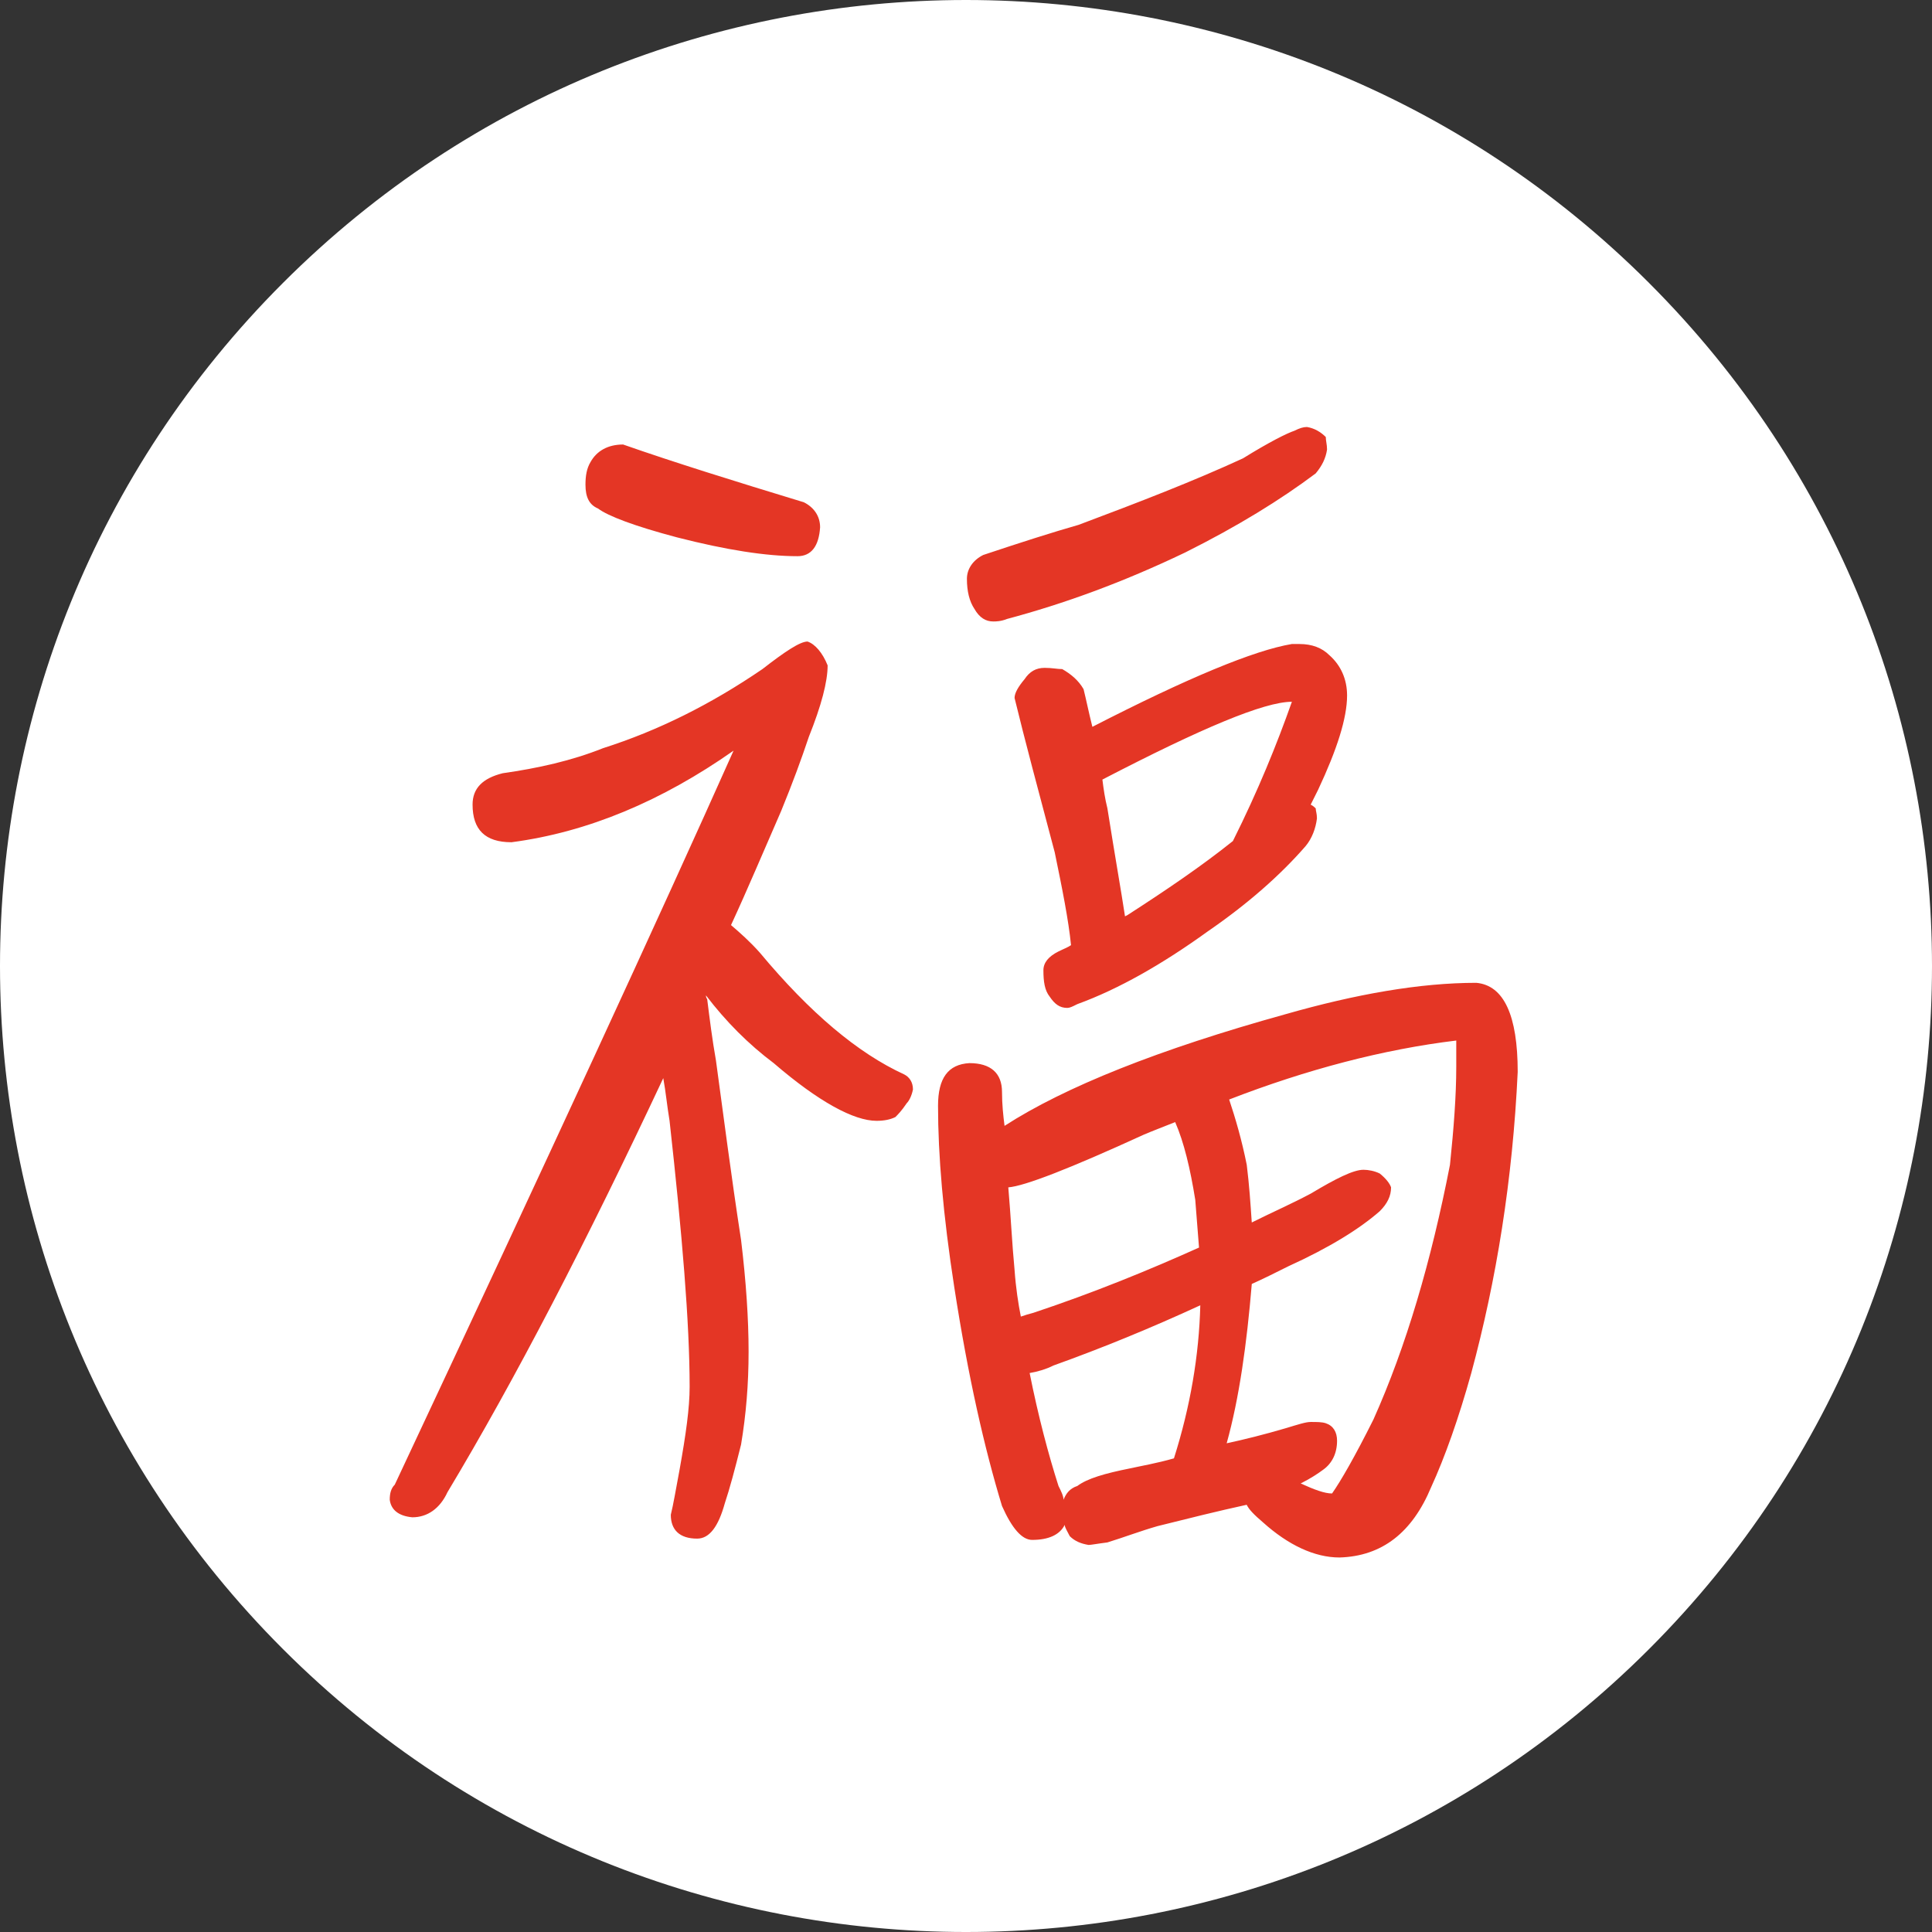 <?xml version="1.0" encoding="utf-8"?>
<!-- Generator: Adobe Illustrator 16.0.3, SVG Export Plug-In . SVG Version: 6.00 Build 0)  -->
<!DOCTYPE svg PUBLIC "-//W3C//DTD SVG 1.1//EN" "http://www.w3.org/Graphics/SVG/1.1/DTD/svg11.dtd">
<svg version="1.1" id="Layer_1" xmlns:x="http://ns.adobe.com/Extensibility/1.0/" xmlns:i="http://ns.adobe.com/AdobeIllustrator/10.0/" xmlns:graph="http://ns.adobe.com/Graphs/1.0/"
	 xmlns="http://www.w3.org/2000/svg" xmlns:xlink="http://www.w3.org/1999/xlink" xmlns:a="http://ns.adobe.com/AdobeSVGViewerExtensions/3.0/"
	 x="0px" y="0px" width="103px" height="103px" viewBox="0 0 103 103" enable-background="new 0 0 103 103" xml:space="preserve">
<rect x="0" y="0" width="103" height="103" fill="#333333" stroke="none"/>
<path fill="#FFFFFF" d="M15.085,87.917L15.085,87.917C-5.028,67.805-5.028,35.196,15.084,15.085l0.001-0.001
	c20.111-20.112,52.72-20.112,72.831,0v0.001c20.112,20.111,20.112,52.72,0,72.832l0,0C67.805,108.028,35.196,108.028,15.085,87.917z
	"/>
<g>
	<path fill="#E43625" d="M32.148,39.888c2.944-0.937,5.753-2.342,8.496-4.215c1.204-0.936,2.007-1.471,2.408-1.471
		c0.402,0.134,0.803,0.602,1.071,1.271c0,0.87-0.334,2.141-1.003,3.813c-0.402,1.204-0.871,2.475-1.473,3.946
		c-0.936,2.14-1.806,4.214-2.675,6.087c0.469,0.401,1.004,0.87,1.538,1.472c2.676,3.21,5.218,5.352,7.693,6.488
		c0.268,0.134,0.469,0.402,0.469,0.803c-0.067,0.335-0.201,0.603-0.334,0.736c-0.268,0.4-0.469,0.602-0.602,0.735
		c-0.268,0.134-0.602,0.201-1.004,0.201c-1.204,0-3.076-1.004-5.485-3.077c-1.338-1.004-2.542-2.208-3.612-3.612
		c0,0.134,0.067,0.2,0.067,0.2c0.133,1.07,0.268,2.142,0.468,3.278c0.402,2.943,0.803,6.086,1.338,9.564
		c0.268,2.209,0.401,4.216,0.401,5.954c0,1.739-0.134,3.346-0.401,4.951c-0.334,1.337-0.602,2.34-0.87,3.143
		c-0.334,1.204-0.803,1.873-1.471,1.873c-0.937,0-1.405-0.468-1.405-1.271c0.133-0.535,0.268-1.338,0.468-2.408
		c0.335-1.872,0.536-3.278,0.536-4.415c0-3.411-0.402-8.16-1.07-14.181c-0.134-0.803-0.201-1.538-0.335-2.275
		c-4.081,8.697-7.893,16.056-11.505,22.075c-0.401,0.87-1.07,1.338-1.873,1.338c-0.736-0.067-1.137-0.4-1.205-0.937
		c0-0.335,0.067-0.603,0.268-0.803c8.161-17.392,14.181-30.437,18.062-39.132c-3.813,2.676-7.76,4.348-11.84,4.883
		c-1.404,0-2.074-0.669-2.074-2.007c0-0.869,0.535-1.404,1.605-1.672C28.67,40.958,30.476,40.557,32.148,39.888z M36.095,28.649
		c-2.274-0.602-3.679-1.137-4.214-1.539c-0.468-0.2-0.668-0.602-0.668-1.271c0-0.469,0.066-0.869,0.268-1.204
		c0.334-0.602,0.936-0.937,1.739-0.937c2.675,0.937,5.887,1.94,9.632,3.078c0.536,0.267,0.87,0.735,0.87,1.337
		c-0.066,1.004-0.468,1.539-1.204,1.539C40.845,29.653,38.704,29.318,36.095,28.649z M55.025,82.096
		c-0.535,0-1.07-0.602-1.605-1.806c-0.937-3.076-1.806-6.89-2.541-11.639c-0.602-3.88-0.87-7.09-0.87-9.699
		c0-1.473,0.535-2.208,1.672-2.274c1.138,0,1.739,0.535,1.739,1.539c0,0.668,0.067,1.271,0.135,1.806
		c3.21-2.074,8.228-4.08,14.983-5.954c3.746-1.069,7.157-1.672,10.168-1.672c1.472,0.134,2.207,1.739,2.207,4.749
		c-0.268,5.753-1.137,11.104-2.475,16.055c-0.67,2.408-1.405,4.481-2.141,6.087c-1.004,2.408-2.609,3.679-4.884,3.746
		c-1.337,0-2.742-0.669-4.08-1.873c-0.469-0.401-0.735-0.668-0.869-0.937c-1.539,0.335-3.145,0.736-4.75,1.137
		c-0.936,0.268-1.806,0.603-2.676,0.87c-0.535,0.067-0.869,0.134-1.003,0.134c-0.401-0.066-0.736-0.2-1.004-0.469
		c-0.133-0.268-0.268-0.468-0.268-0.602C56.497,81.829,55.896,82.096,55.025,82.096z M70.144,25.238
		c-1.872,1.404-4.146,2.81-6.956,4.215c-3.346,1.604-6.489,2.741-9.499,3.545c-0.335,0.134-0.602,0.134-0.736,0.134
		c-0.401,0-0.735-0.2-1.003-0.669c-0.268-0.401-0.401-0.938-0.401-1.605c0-0.535,0.334-1.004,0.87-1.271
		c2.007-0.67,3.68-1.205,5.084-1.606c3.211-1.203,6.154-2.341,8.763-3.545c1.404-0.87,2.341-1.338,2.743-1.472
		c0.268-0.134,0.468-0.2,0.668-0.2c0.402,0.066,0.736,0.268,1.004,0.534c0,0.201,0.067,0.401,0.067,0.669
		C70.679,24.436,70.478,24.837,70.144,25.238z M54.09,67.714c0.066,0.938,0.2,1.807,0.334,2.477
		c0.201-0.067,0.401-0.135,0.669-0.202c3.211-1.069,6.154-2.274,8.83-3.478c-0.067-0.87-0.134-1.739-0.2-2.542
		c-0.268-1.672-0.603-3.077-1.071-4.147c-0.669,0.268-1.203,0.469-1.672,0.669c-3.947,1.807-6.354,2.743-7.225,2.811
		C53.89,64.838,53.955,66.311,54.09,67.714z M56.23,45.439c-0.869-3.277-1.605-6.021-2.141-8.228c0-0.268,0.2-0.603,0.535-1.004
		c0.267-0.401,0.602-0.602,1.07-0.602c0.401,0,0.669,0.066,0.937,0.066c0.468,0.269,0.869,0.602,1.137,1.071
		c0.134,0.534,0.268,1.203,0.469,2.007c5.083-2.609,8.628-4.08,10.636-4.415h0.401c0.669,0,1.203,0.2,1.605,0.602
		c0.602,0.535,0.937,1.271,0.937,2.141c0,1.204-0.535,2.877-1.539,5.017c-0.134,0.268-0.268,0.535-0.401,0.803
		c0.134,0.067,0.201,0.134,0.268,0.2c0,0.135,0.066,0.269,0.066,0.535c-0.066,0.535-0.267,1.071-0.602,1.473
		c-1.337,1.538-3.076,3.076-5.218,4.549c-2.408,1.739-4.749,3.076-6.956,3.879c-0.268,0.135-0.402,0.201-0.535,0.201
		c-0.402,0-0.669-0.201-0.938-0.602c-0.267-0.335-0.334-0.804-0.334-1.405c0-0.401,0.268-0.736,0.803-1.003
		c0.268-0.135,0.469-0.201,0.669-0.335C56.966,49.052,56.632,47.38,56.23,45.439z M56.431,79.221
		c0.134,0.268,0.268,0.534,0.268,0.735c0.134-0.335,0.334-0.603,0.736-0.735c0.535-0.401,1.472-0.67,2.809-0.937
		c0.603-0.134,1.405-0.269,2.342-0.535c0.87-2.743,1.338-5.485,1.405-8.161c-2.609,1.204-5.219,2.274-7.827,3.21
		c-0.401,0.202-0.87,0.336-1.271,0.402C55.361,75.541,55.896,77.548,56.431,79.221z M59.039,43.098
		c0.402,2.543,0.736,4.416,0.938,5.754l0.133-0.067c2.074-1.338,3.946-2.608,5.619-3.947c1.338-2.675,2.342-5.15,3.145-7.425
		c-1.472,0-4.817,1.405-10.102,4.148C58.839,42.095,58.906,42.563,59.039,43.098z M68.538,76.144
		c0.669-0.201,1.07-0.335,1.338-0.335c0.334,0,0.602,0,0.803,0.067c0.401,0.134,0.603,0.468,0.603,0.936
		c0,0.67-0.268,1.204-0.736,1.539c-0.268,0.2-0.669,0.469-1.203,0.735c0.735,0.335,1.271,0.535,1.672,0.535
		c0.468-0.668,1.203-1.939,2.207-3.945c1.739-3.881,3.077-8.43,4.08-13.58c0.201-1.939,0.335-3.679,0.335-5.218v-1.404
		c-3.88,0.469-7.961,1.538-12.107,3.144c0.334,1.003,0.669,2.141,0.937,3.479c0.134,1.07,0.2,2.073,0.268,3.077
		c1.07-0.535,2.141-1.004,3.144-1.539c1.338-0.802,2.274-1.271,2.81-1.271c0.268,0,0.602,0.066,0.87,0.2
		c0.334,0.269,0.535,0.535,0.602,0.737c0,0.468-0.201,0.868-0.602,1.271c-1.07,0.937-2.676,1.939-4.884,2.942
		c-0.669,0.336-1.338,0.669-1.939,0.938c-0.268,3.21-0.669,6.086-1.339,8.494C66.331,76.745,67.401,76.479,68.538,76.144z"/>
</g>
</svg>

